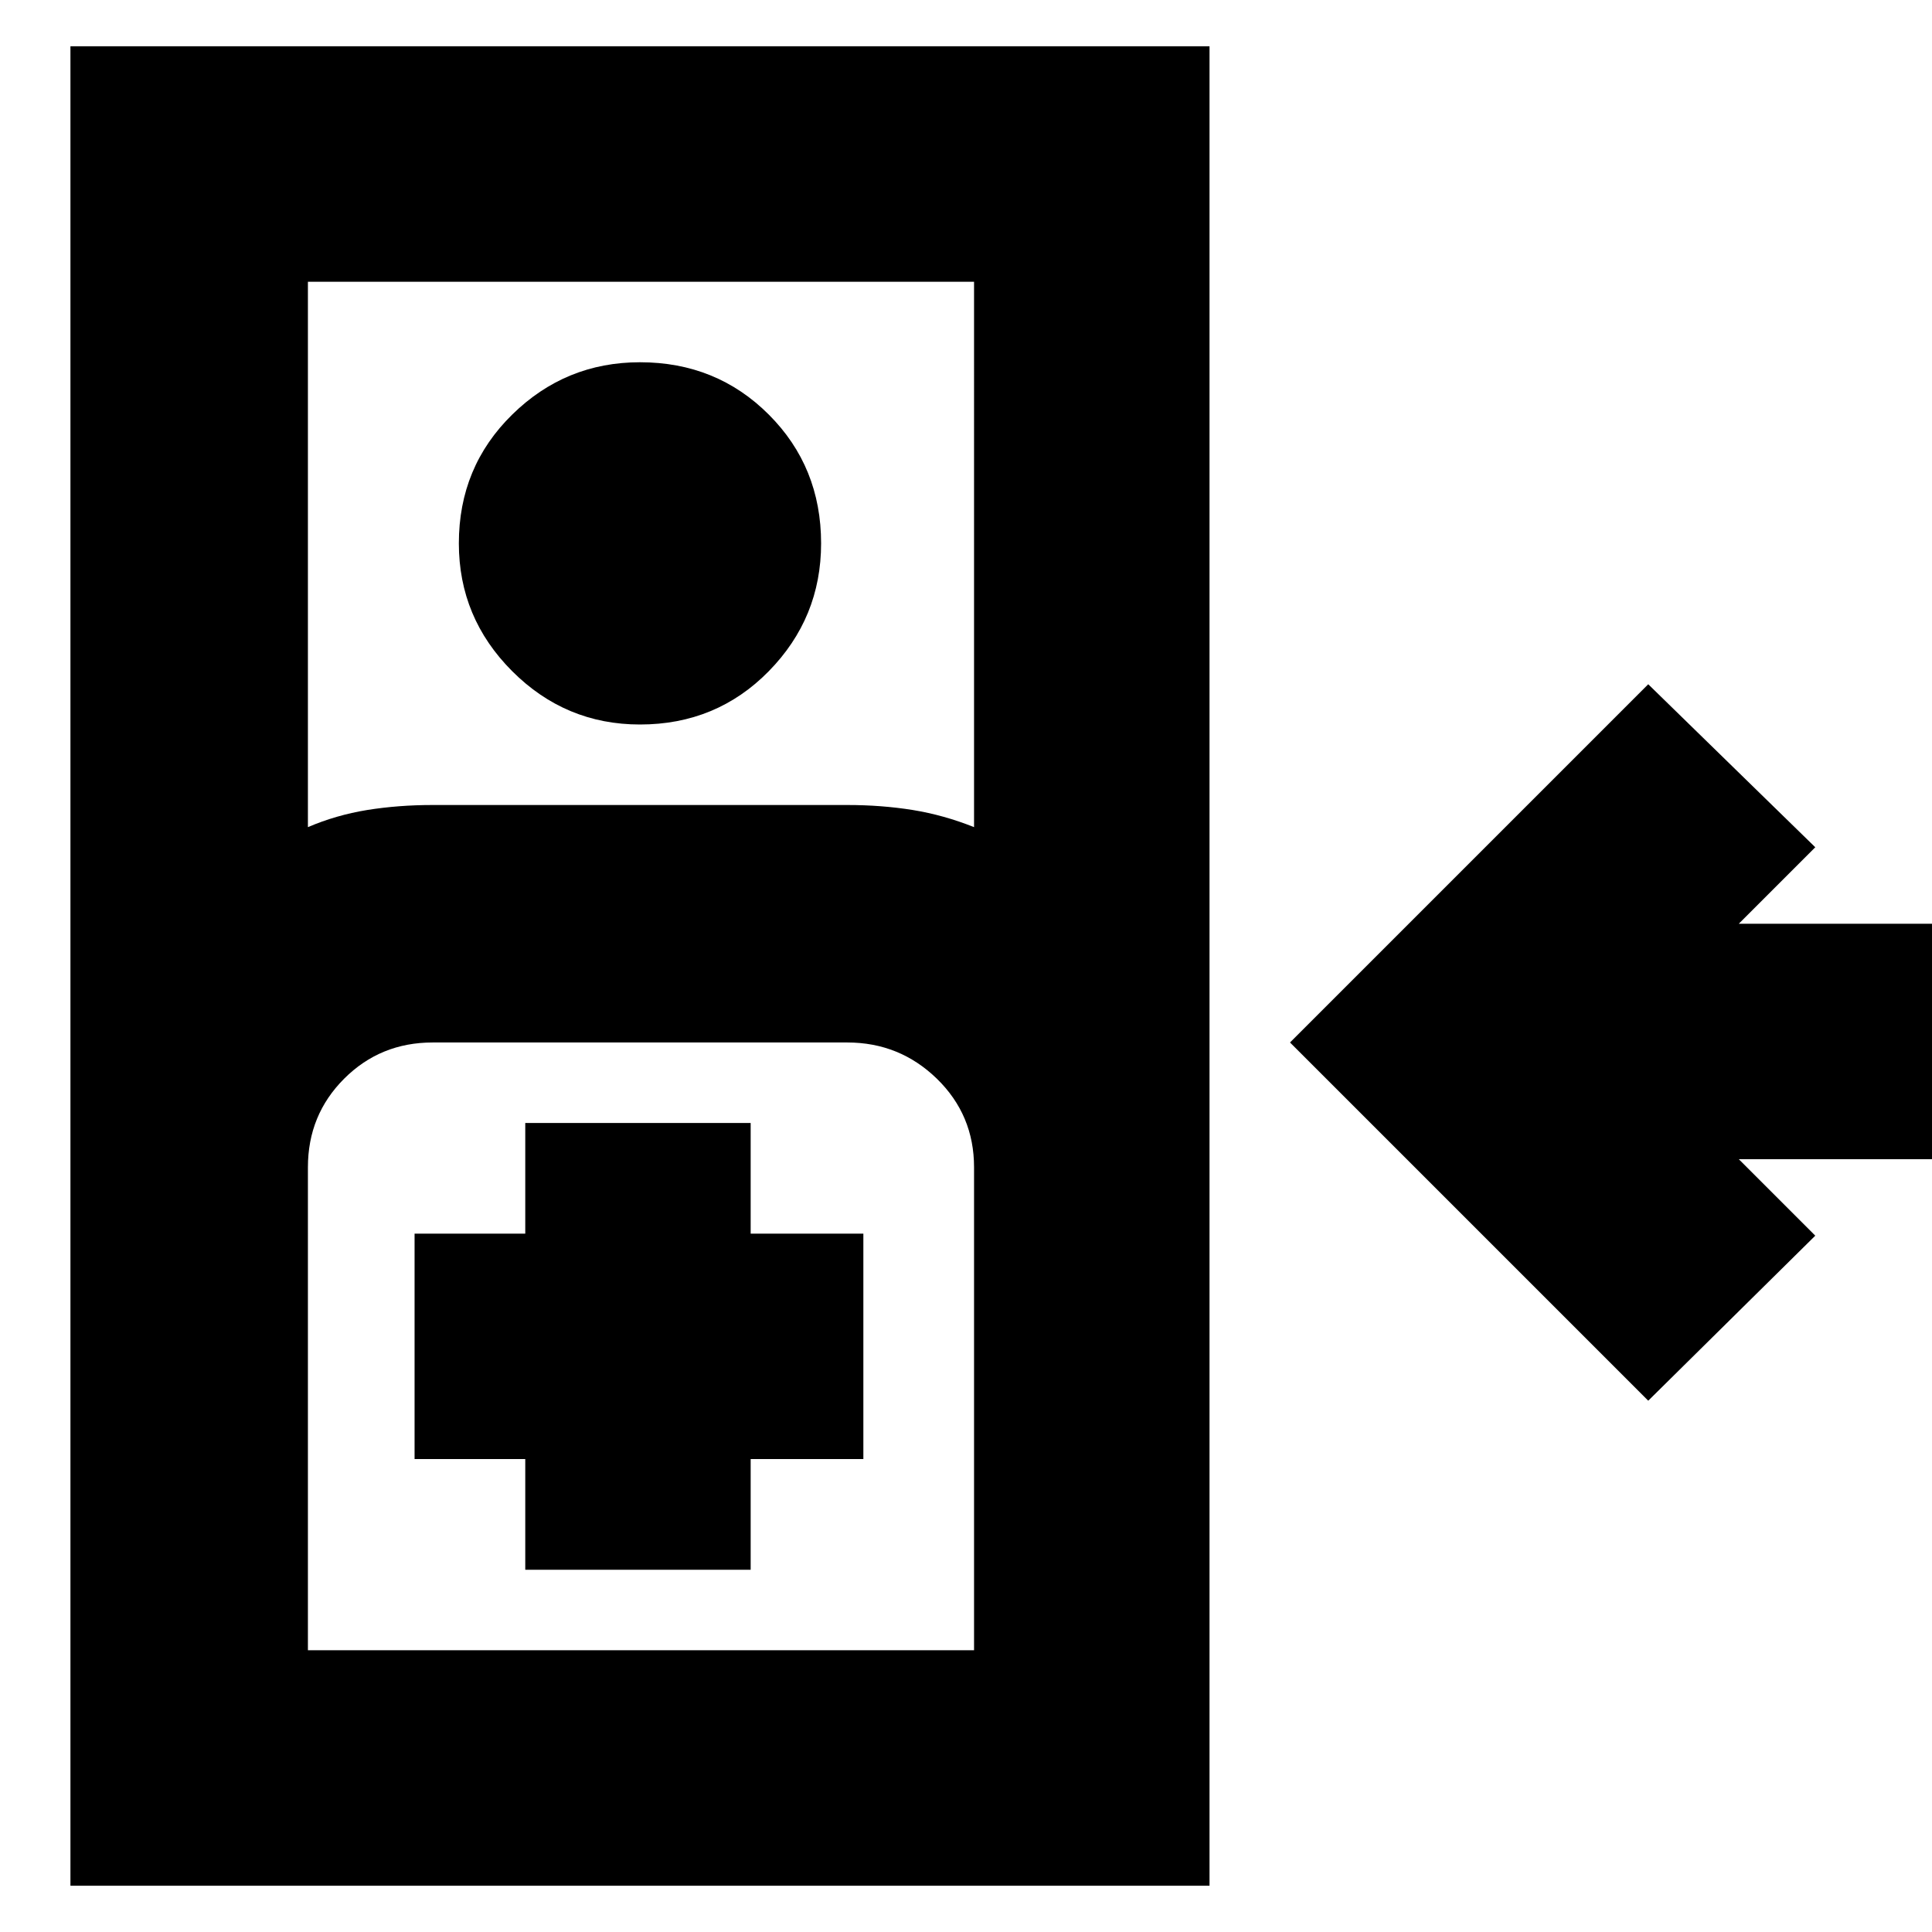 <svg xmlns="http://www.w3.org/2000/svg" height="24" width="24"><path d="m20.475 17.4-4.45-4.45 4.45-4.45 2.075 2.025-.95.95h2.525V14.4H21.6l.95.95Zm-19.6 6.025V.575h14.15v22.85Zm2.95-13.15q.35-.15.737-.213Q4.95 10 5.375 10h5.15q.425 0 .813.062.387.063.762.213V3.5H3.825ZM7.95 9q-.925 0-1.587-.662Q5.7 7.675 5.7 6.75q0-.95.663-1.6.662-.65 1.587-.65.95 0 1.6.65.65.65.65 1.6 0 .925-.65 1.588Q8.9 9 7.95 9ZM3.825 20.5H12.1v-6q0-.65-.462-1.1-.463-.45-1.113-.45h-5.15q-.65 0-1.1.45-.45.45-.45 1.1Zm2.7-1h2.8v-1.375h1.4v-2.8h-1.4V13.95h-2.8v1.375H5.15v2.8h1.375Zm-2.7 1H12.1Z"/></svg>
